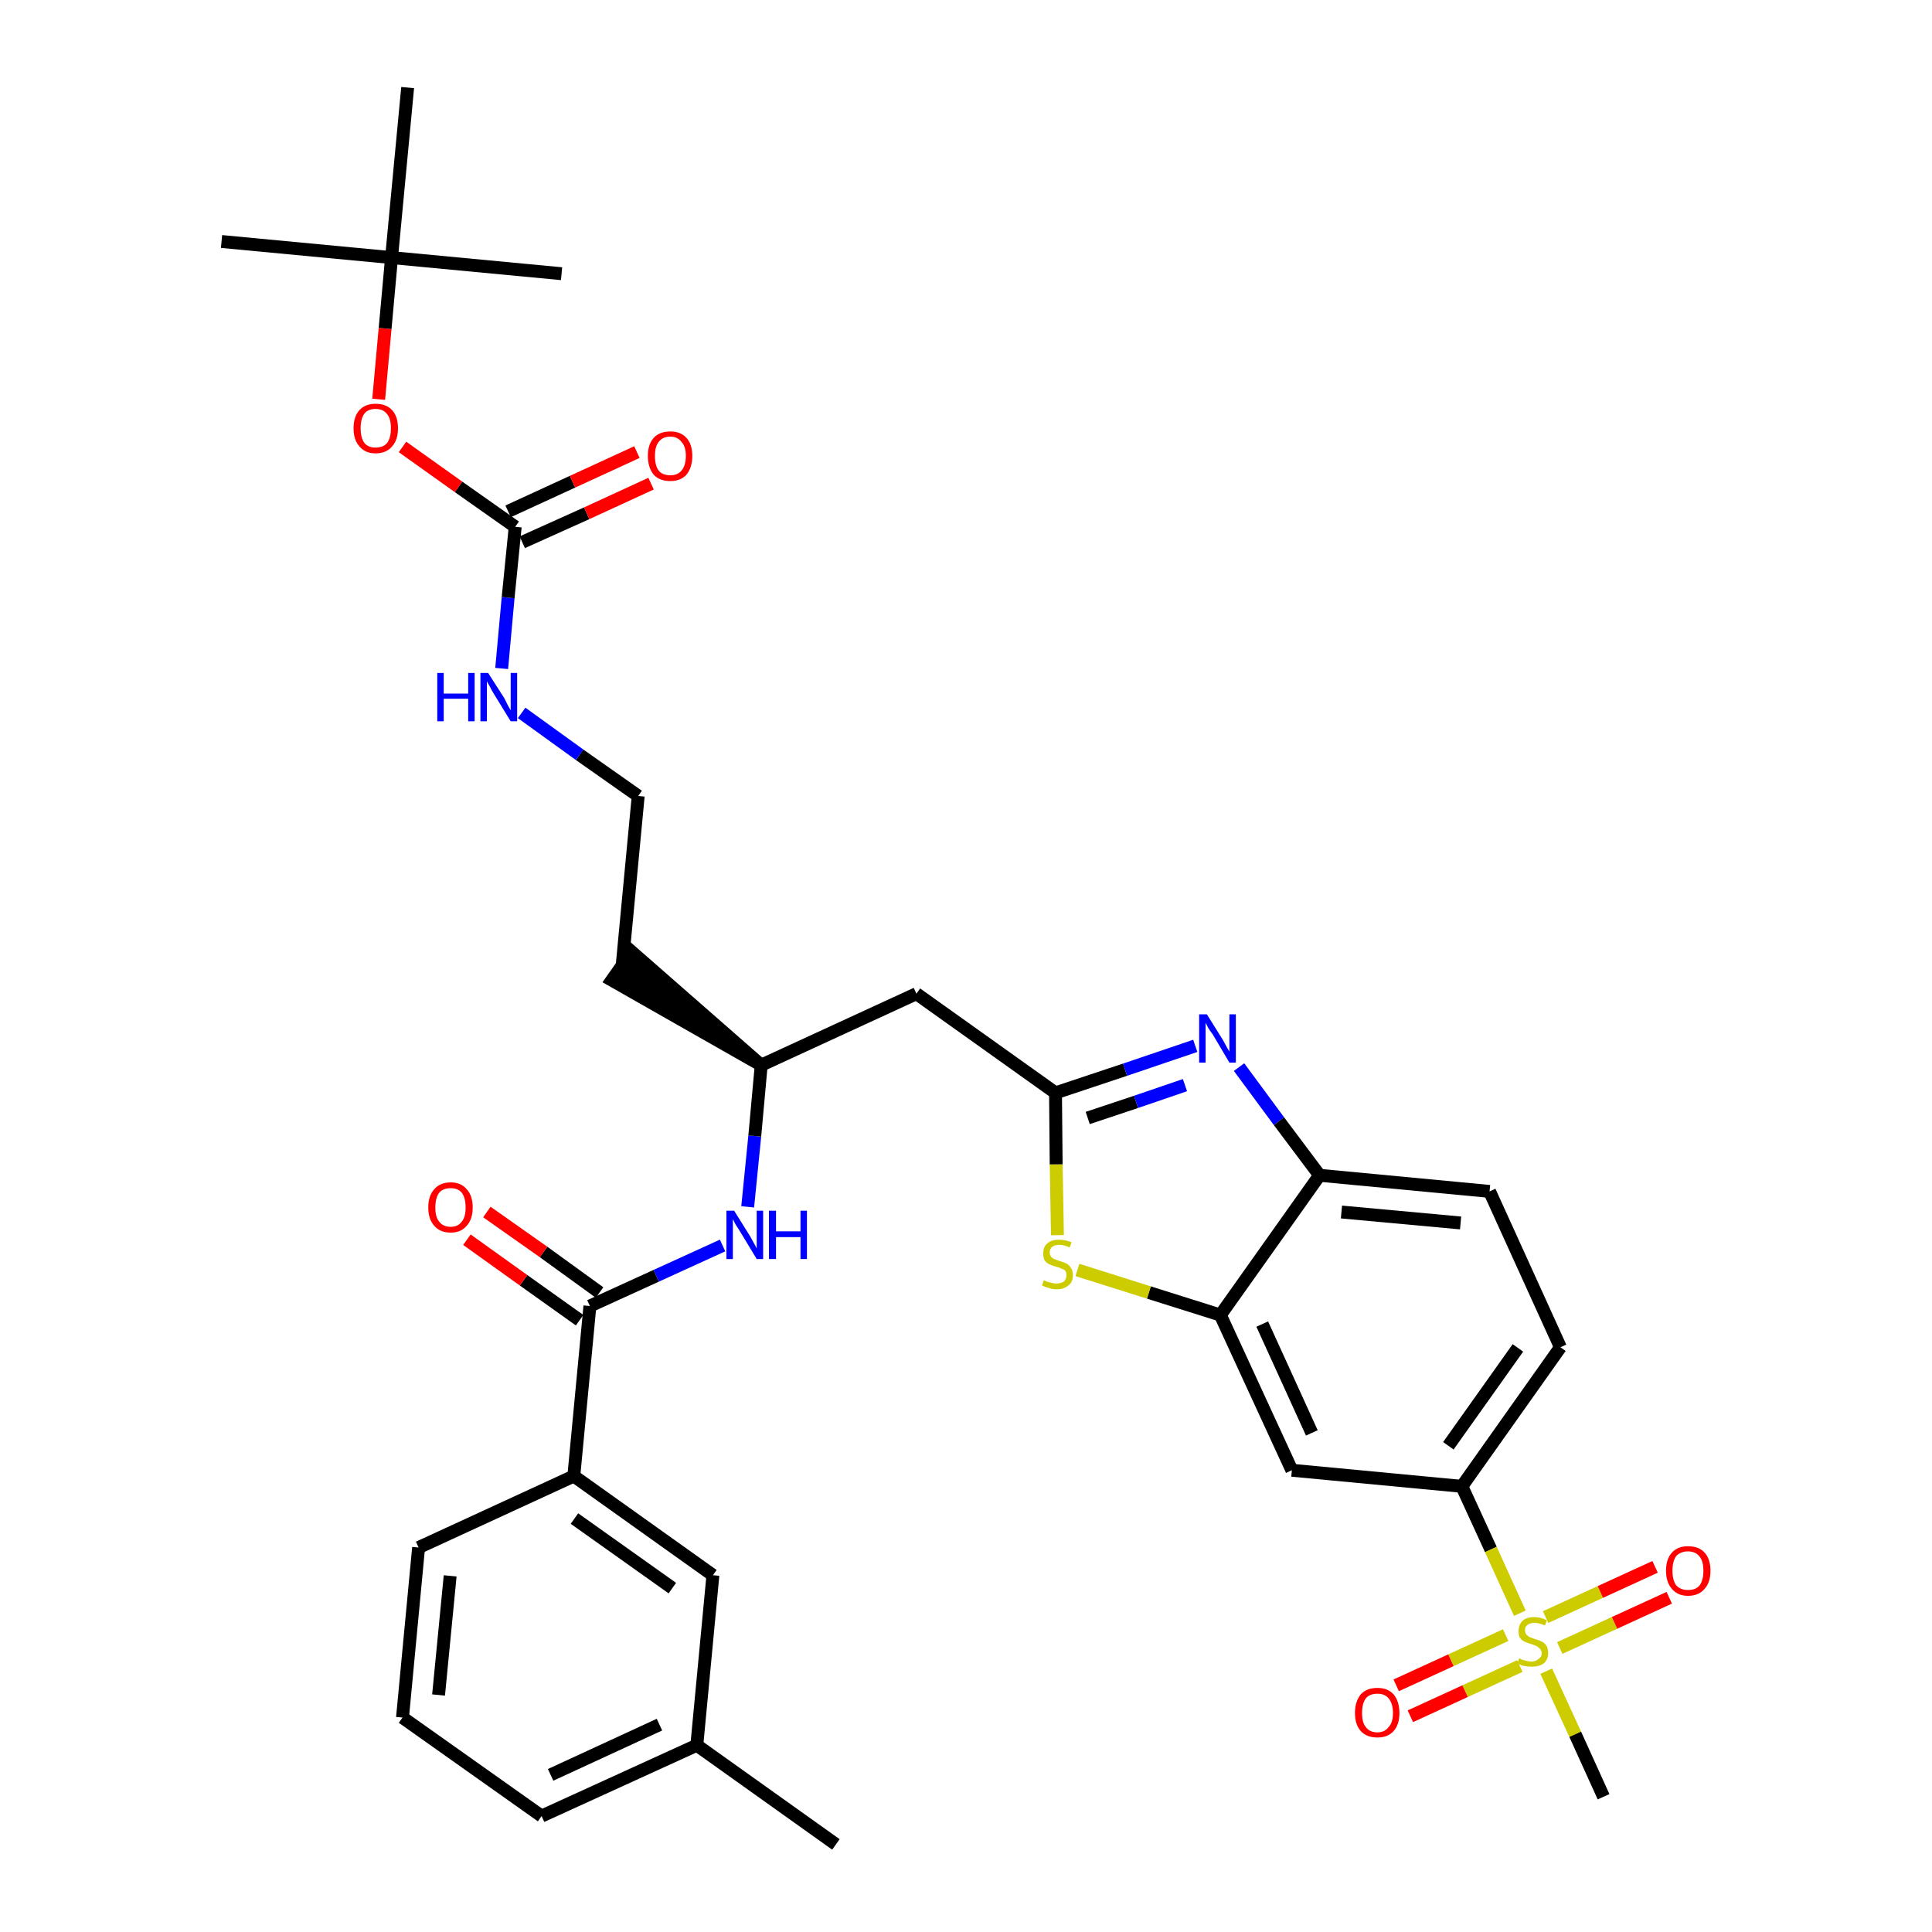 <?xml version='1.0' encoding='iso-8859-1'?>
<svg version='1.1' baseProfile='full'
              xmlns='http://www.w3.org/2000/svg'
                      xmlns:rdkit='http://www.rdkit.org/xml'
                      xmlns:xlink='http://www.w3.org/1999/xlink'
                  xml:space='preserve'
width='300px' height='300px' viewBox='0 0 300 300'>
<!-- END OF HEADER -->
<path class='bond-0 atom-0 atom-1' d='M 129.8,286.4 L 108.2,271.0' style='fill:none;fill-rule:evenodd;stroke:#000000;stroke-width:2.0px;stroke-linecap:butt;stroke-linejoin:miter;stroke-opacity:1' />
<path class='bond-1 atom-1 atom-2' d='M 108.2,271.0 L 84.1,282.0' style='fill:none;fill-rule:evenodd;stroke:#000000;stroke-width:2.0px;stroke-linecap:butt;stroke-linejoin:miter;stroke-opacity:1' />
<path class='bond-1 atom-1 atom-2' d='M 102.4,267.8 L 85.5,275.6' style='fill:none;fill-rule:evenodd;stroke:#000000;stroke-width:2.0px;stroke-linecap:butt;stroke-linejoin:miter;stroke-opacity:1' />
<path class='bond-34 atom-34 atom-1' d='M 110.7,244.6 L 108.2,271.0' style='fill:none;fill-rule:evenodd;stroke:#000000;stroke-width:2.0px;stroke-linecap:butt;stroke-linejoin:miter;stroke-opacity:1' />
<path class='bond-2 atom-2 atom-3' d='M 84.1,282.0 L 62.5,266.7' style='fill:none;fill-rule:evenodd;stroke:#000000;stroke-width:2.0px;stroke-linecap:butt;stroke-linejoin:miter;stroke-opacity:1' />
<path class='bond-3 atom-3 atom-4' d='M 62.5,266.7 L 65.0,240.3' style='fill:none;fill-rule:evenodd;stroke:#000000;stroke-width:2.0px;stroke-linecap:butt;stroke-linejoin:miter;stroke-opacity:1' />
<path class='bond-3 atom-3 atom-4' d='M 68.1,263.2 L 69.9,244.7' style='fill:none;fill-rule:evenodd;stroke:#000000;stroke-width:2.0px;stroke-linecap:butt;stroke-linejoin:miter;stroke-opacity:1' />
<path class='bond-4 atom-4 atom-5' d='M 65.0,240.3 L 89.1,229.2' style='fill:none;fill-rule:evenodd;stroke:#000000;stroke-width:2.0px;stroke-linecap:butt;stroke-linejoin:miter;stroke-opacity:1' />
<path class='bond-5 atom-5 atom-6' d='M 89.1,229.2 L 91.6,202.8' style='fill:none;fill-rule:evenodd;stroke:#000000;stroke-width:2.0px;stroke-linecap:butt;stroke-linejoin:miter;stroke-opacity:1' />
<path class='bond-33 atom-5 atom-34' d='M 89.1,229.2 L 110.7,244.6' style='fill:none;fill-rule:evenodd;stroke:#000000;stroke-width:2.0px;stroke-linecap:butt;stroke-linejoin:miter;stroke-opacity:1' />
<path class='bond-33 atom-5 atom-34' d='M 89.2,235.8 L 104.4,246.6' style='fill:none;fill-rule:evenodd;stroke:#000000;stroke-width:2.0px;stroke-linecap:butt;stroke-linejoin:miter;stroke-opacity:1' />
<path class='bond-6 atom-6 atom-7' d='M 93.1,200.7 L 84.4,194.4' style='fill:none;fill-rule:evenodd;stroke:#000000;stroke-width:2.0px;stroke-linecap:butt;stroke-linejoin:miter;stroke-opacity:1' />
<path class='bond-6 atom-6 atom-7' d='M 84.4,194.4 L 75.6,188.2' style='fill:none;fill-rule:evenodd;stroke:#FF0000;stroke-width:2.0px;stroke-linecap:butt;stroke-linejoin:miter;stroke-opacity:1' />
<path class='bond-6 atom-6 atom-7' d='M 90.0,205.0 L 81.3,198.8' style='fill:none;fill-rule:evenodd;stroke:#000000;stroke-width:2.0px;stroke-linecap:butt;stroke-linejoin:miter;stroke-opacity:1' />
<path class='bond-6 atom-6 atom-7' d='M 81.3,198.8 L 72.5,192.5' style='fill:none;fill-rule:evenodd;stroke:#FF0000;stroke-width:2.0px;stroke-linecap:butt;stroke-linejoin:miter;stroke-opacity:1' />
<path class='bond-7 atom-6 atom-8' d='M 91.6,202.8 L 101.9,198.1' style='fill:none;fill-rule:evenodd;stroke:#000000;stroke-width:2.0px;stroke-linecap:butt;stroke-linejoin:miter;stroke-opacity:1' />
<path class='bond-7 atom-6 atom-8' d='M 101.9,198.1 L 112.2,193.4' style='fill:none;fill-rule:evenodd;stroke:#0000FF;stroke-width:2.0px;stroke-linecap:butt;stroke-linejoin:miter;stroke-opacity:1' />
<path class='bond-8 atom-8 atom-9' d='M 116.1,187.4 L 117.2,176.4' style='fill:none;fill-rule:evenodd;stroke:#0000FF;stroke-width:2.0px;stroke-linecap:butt;stroke-linejoin:miter;stroke-opacity:1' />
<path class='bond-8 atom-8 atom-9' d='M 117.2,176.4 L 118.2,165.4' style='fill:none;fill-rule:evenodd;stroke:#000000;stroke-width:2.0px;stroke-linecap:butt;stroke-linejoin:miter;stroke-opacity:1' />
<path class='bond-9 atom-9 atom-10' d='M 118.2,165.4 L 98.1,147.8 L 95.0,152.2 Z' style='fill:#000000;fill-rule:evenodd;fill-opacity:1;stroke:#000000;stroke-width:2.0px;stroke-linecap:butt;stroke-linejoin:miter;stroke-opacity:1;' />
<path class='bond-19 atom-9 atom-20' d='M 118.2,165.4 L 142.3,154.3' style='fill:none;fill-rule:evenodd;stroke:#000000;stroke-width:2.0px;stroke-linecap:butt;stroke-linejoin:miter;stroke-opacity:1' />
<path class='bond-10 atom-10 atom-11' d='M 96.6,150.0 L 99.1,123.6' style='fill:none;fill-rule:evenodd;stroke:#000000;stroke-width:2.0px;stroke-linecap:butt;stroke-linejoin:miter;stroke-opacity:1' />
<path class='bond-11 atom-11 atom-12' d='M 99.1,123.6 L 90.0,117.2' style='fill:none;fill-rule:evenodd;stroke:#000000;stroke-width:2.0px;stroke-linecap:butt;stroke-linejoin:miter;stroke-opacity:1' />
<path class='bond-11 atom-11 atom-12' d='M 90.0,117.2 L 81.0,110.7' style='fill:none;fill-rule:evenodd;stroke:#0000FF;stroke-width:2.0px;stroke-linecap:butt;stroke-linejoin:miter;stroke-opacity:1' />
<path class='bond-12 atom-12 atom-13' d='M 77.9,103.8 L 78.9,92.8' style='fill:none;fill-rule:evenodd;stroke:#0000FF;stroke-width:2.0px;stroke-linecap:butt;stroke-linejoin:miter;stroke-opacity:1' />
<path class='bond-12 atom-12 atom-13' d='M 78.9,92.8 L 80.0,81.8' style='fill:none;fill-rule:evenodd;stroke:#000000;stroke-width:2.0px;stroke-linecap:butt;stroke-linejoin:miter;stroke-opacity:1' />
<path class='bond-13 atom-13 atom-14' d='M 81.1,84.2 L 91.1,79.7' style='fill:none;fill-rule:evenodd;stroke:#000000;stroke-width:2.0px;stroke-linecap:butt;stroke-linejoin:miter;stroke-opacity:1' />
<path class='bond-13 atom-13 atom-14' d='M 91.1,79.7 L 101.1,75.1' style='fill:none;fill-rule:evenodd;stroke:#FF0000;stroke-width:2.0px;stroke-linecap:butt;stroke-linejoin:miter;stroke-opacity:1' />
<path class='bond-13 atom-13 atom-14' d='M 78.9,79.4 L 88.9,74.8' style='fill:none;fill-rule:evenodd;stroke:#000000;stroke-width:2.0px;stroke-linecap:butt;stroke-linejoin:miter;stroke-opacity:1' />
<path class='bond-13 atom-13 atom-14' d='M 88.9,74.8 L 98.9,70.2' style='fill:none;fill-rule:evenodd;stroke:#FF0000;stroke-width:2.0px;stroke-linecap:butt;stroke-linejoin:miter;stroke-opacity:1' />
<path class='bond-14 atom-13 atom-15' d='M 80.0,81.8 L 71.2,75.6' style='fill:none;fill-rule:evenodd;stroke:#000000;stroke-width:2.0px;stroke-linecap:butt;stroke-linejoin:miter;stroke-opacity:1' />
<path class='bond-14 atom-13 atom-15' d='M 71.2,75.6 L 62.5,69.4' style='fill:none;fill-rule:evenodd;stroke:#FF0000;stroke-width:2.0px;stroke-linecap:butt;stroke-linejoin:miter;stroke-opacity:1' />
<path class='bond-15 atom-15 atom-16' d='M 58.8,62.0 L 59.8,51.0' style='fill:none;fill-rule:evenodd;stroke:#FF0000;stroke-width:2.0px;stroke-linecap:butt;stroke-linejoin:miter;stroke-opacity:1' />
<path class='bond-15 atom-15 atom-16' d='M 59.8,51.0 L 60.8,40.0' style='fill:none;fill-rule:evenodd;stroke:#000000;stroke-width:2.0px;stroke-linecap:butt;stroke-linejoin:miter;stroke-opacity:1' />
<path class='bond-16 atom-16 atom-17' d='M 60.8,40.0 L 34.4,37.5' style='fill:none;fill-rule:evenodd;stroke:#000000;stroke-width:2.0px;stroke-linecap:butt;stroke-linejoin:miter;stroke-opacity:1' />
<path class='bond-17 atom-16 atom-18' d='M 60.8,40.0 L 87.2,42.5' style='fill:none;fill-rule:evenodd;stroke:#000000;stroke-width:2.0px;stroke-linecap:butt;stroke-linejoin:miter;stroke-opacity:1' />
<path class='bond-18 atom-16 atom-19' d='M 60.8,40.0 L 63.3,13.6' style='fill:none;fill-rule:evenodd;stroke:#000000;stroke-width:2.0px;stroke-linecap:butt;stroke-linejoin:miter;stroke-opacity:1' />
<path class='bond-20 atom-20 atom-21' d='M 142.3,154.3 L 163.9,169.7' style='fill:none;fill-rule:evenodd;stroke:#000000;stroke-width:2.0px;stroke-linecap:butt;stroke-linejoin:miter;stroke-opacity:1' />
<path class='bond-21 atom-21 atom-22' d='M 163.9,169.7 L 174.7,166.1' style='fill:none;fill-rule:evenodd;stroke:#000000;stroke-width:2.0px;stroke-linecap:butt;stroke-linejoin:miter;stroke-opacity:1' />
<path class='bond-21 atom-21 atom-22' d='M 174.7,166.1 L 185.6,162.4' style='fill:none;fill-rule:evenodd;stroke:#0000FF;stroke-width:2.0px;stroke-linecap:butt;stroke-linejoin:miter;stroke-opacity:1' />
<path class='bond-21 atom-21 atom-22' d='M 168.9,173.6 L 176.4,171.1' style='fill:none;fill-rule:evenodd;stroke:#000000;stroke-width:2.0px;stroke-linecap:butt;stroke-linejoin:miter;stroke-opacity:1' />
<path class='bond-21 atom-21 atom-22' d='M 176.4,171.1 L 184.0,168.5' style='fill:none;fill-rule:evenodd;stroke:#0000FF;stroke-width:2.0px;stroke-linecap:butt;stroke-linejoin:miter;stroke-opacity:1' />
<path class='bond-35 atom-33 atom-21' d='M 164.2,191.8 L 164.0,180.8' style='fill:none;fill-rule:evenodd;stroke:#CCCC00;stroke-width:2.0px;stroke-linecap:butt;stroke-linejoin:miter;stroke-opacity:1' />
<path class='bond-35 atom-33 atom-21' d='M 164.0,180.8 L 163.9,169.7' style='fill:none;fill-rule:evenodd;stroke:#000000;stroke-width:2.0px;stroke-linecap:butt;stroke-linejoin:miter;stroke-opacity:1' />
<path class='bond-22 atom-22 atom-23' d='M 192.4,165.7 L 198.6,174.1' style='fill:none;fill-rule:evenodd;stroke:#0000FF;stroke-width:2.0px;stroke-linecap:butt;stroke-linejoin:miter;stroke-opacity:1' />
<path class='bond-22 atom-22 atom-23' d='M 198.6,174.1 L 204.9,182.5' style='fill:none;fill-rule:evenodd;stroke:#000000;stroke-width:2.0px;stroke-linecap:butt;stroke-linejoin:miter;stroke-opacity:1' />
<path class='bond-23 atom-23 atom-24' d='M 204.9,182.5 L 231.3,185.0' style='fill:none;fill-rule:evenodd;stroke:#000000;stroke-width:2.0px;stroke-linecap:butt;stroke-linejoin:miter;stroke-opacity:1' />
<path class='bond-23 atom-23 atom-24' d='M 208.3,188.2 L 226.8,189.9' style='fill:none;fill-rule:evenodd;stroke:#000000;stroke-width:2.0px;stroke-linecap:butt;stroke-linejoin:miter;stroke-opacity:1' />
<path class='bond-36 atom-32 atom-23' d='M 189.5,204.2 L 204.9,182.5' style='fill:none;fill-rule:evenodd;stroke:#000000;stroke-width:2.0px;stroke-linecap:butt;stroke-linejoin:miter;stroke-opacity:1' />
<path class='bond-24 atom-24 atom-25' d='M 231.3,185.0 L 242.3,209.2' style='fill:none;fill-rule:evenodd;stroke:#000000;stroke-width:2.0px;stroke-linecap:butt;stroke-linejoin:miter;stroke-opacity:1' />
<path class='bond-25 atom-25 atom-26' d='M 242.3,209.2 L 227.0,230.8' style='fill:none;fill-rule:evenodd;stroke:#000000;stroke-width:2.0px;stroke-linecap:butt;stroke-linejoin:miter;stroke-opacity:1' />
<path class='bond-25 atom-25 atom-26' d='M 235.7,209.3 L 224.9,224.5' style='fill:none;fill-rule:evenodd;stroke:#000000;stroke-width:2.0px;stroke-linecap:butt;stroke-linejoin:miter;stroke-opacity:1' />
<path class='bond-26 atom-26 atom-27' d='M 227.0,230.8 L 231.5,240.6' style='fill:none;fill-rule:evenodd;stroke:#000000;stroke-width:2.0px;stroke-linecap:butt;stroke-linejoin:miter;stroke-opacity:1' />
<path class='bond-26 atom-26 atom-27' d='M 231.5,240.6 L 236.0,250.5' style='fill:none;fill-rule:evenodd;stroke:#CCCC00;stroke-width:2.0px;stroke-linecap:butt;stroke-linejoin:miter;stroke-opacity:1' />
<path class='bond-30 atom-26 atom-31' d='M 227.0,230.8 L 200.6,228.3' style='fill:none;fill-rule:evenodd;stroke:#000000;stroke-width:2.0px;stroke-linecap:butt;stroke-linejoin:miter;stroke-opacity:1' />
<path class='bond-27 atom-27 atom-28' d='M 240.1,259.5 L 244.6,269.3' style='fill:none;fill-rule:evenodd;stroke:#CCCC00;stroke-width:2.0px;stroke-linecap:butt;stroke-linejoin:miter;stroke-opacity:1' />
<path class='bond-27 atom-27 atom-28' d='M 244.6,269.3 L 249.0,279.0' style='fill:none;fill-rule:evenodd;stroke:#000000;stroke-width:2.0px;stroke-linecap:butt;stroke-linejoin:miter;stroke-opacity:1' />
<path class='bond-28 atom-27 atom-29' d='M 242.2,255.9 L 250.7,252.0' style='fill:none;fill-rule:evenodd;stroke:#CCCC00;stroke-width:2.0px;stroke-linecap:butt;stroke-linejoin:miter;stroke-opacity:1' />
<path class='bond-28 atom-27 atom-29' d='M 250.7,252.0 L 259.2,248.1' style='fill:none;fill-rule:evenodd;stroke:#FF0000;stroke-width:2.0px;stroke-linecap:butt;stroke-linejoin:miter;stroke-opacity:1' />
<path class='bond-28 atom-27 atom-29' d='M 240.0,251.1 L 248.5,247.2' style='fill:none;fill-rule:evenodd;stroke:#CCCC00;stroke-width:2.0px;stroke-linecap:butt;stroke-linejoin:miter;stroke-opacity:1' />
<path class='bond-28 atom-27 atom-29' d='M 248.5,247.2 L 257.0,243.3' style='fill:none;fill-rule:evenodd;stroke:#FF0000;stroke-width:2.0px;stroke-linecap:butt;stroke-linejoin:miter;stroke-opacity:1' />
<path class='bond-29 atom-27 atom-30' d='M 233.8,253.9 L 225.3,257.8' style='fill:none;fill-rule:evenodd;stroke:#CCCC00;stroke-width:2.0px;stroke-linecap:butt;stroke-linejoin:miter;stroke-opacity:1' />
<path class='bond-29 atom-27 atom-30' d='M 225.3,257.8 L 216.8,261.7' style='fill:none;fill-rule:evenodd;stroke:#FF0000;stroke-width:2.0px;stroke-linecap:butt;stroke-linejoin:miter;stroke-opacity:1' />
<path class='bond-29 atom-27 atom-30' d='M 236.0,258.7 L 227.5,262.6' style='fill:none;fill-rule:evenodd;stroke:#CCCC00;stroke-width:2.0px;stroke-linecap:butt;stroke-linejoin:miter;stroke-opacity:1' />
<path class='bond-29 atom-27 atom-30' d='M 227.5,262.6 L 219.0,266.5' style='fill:none;fill-rule:evenodd;stroke:#FF0000;stroke-width:2.0px;stroke-linecap:butt;stroke-linejoin:miter;stroke-opacity:1' />
<path class='bond-31 atom-31 atom-32' d='M 200.6,228.3 L 189.5,204.2' style='fill:none;fill-rule:evenodd;stroke:#000000;stroke-width:2.0px;stroke-linecap:butt;stroke-linejoin:miter;stroke-opacity:1' />
<path class='bond-31 atom-31 atom-32' d='M 203.7,222.5 L 196.0,205.6' style='fill:none;fill-rule:evenodd;stroke:#000000;stroke-width:2.0px;stroke-linecap:butt;stroke-linejoin:miter;stroke-opacity:1' />
<path class='bond-32 atom-32 atom-33' d='M 189.5,204.2 L 178.4,200.7' style='fill:none;fill-rule:evenodd;stroke:#000000;stroke-width:2.0px;stroke-linecap:butt;stroke-linejoin:miter;stroke-opacity:1' />
<path class='bond-32 atom-32 atom-33' d='M 178.4,200.7 L 167.3,197.2' style='fill:none;fill-rule:evenodd;stroke:#CCCC00;stroke-width:2.0px;stroke-linecap:butt;stroke-linejoin:miter;stroke-opacity:1' />
<path  class='atom-7' d='M 66.5 187.5
Q 66.5 185.7, 67.4 184.7
Q 68.3 183.6, 70.0 183.6
Q 71.6 183.6, 72.5 184.7
Q 73.4 185.7, 73.4 187.5
Q 73.4 189.3, 72.5 190.3
Q 71.6 191.4, 70.0 191.4
Q 68.3 191.4, 67.4 190.3
Q 66.5 189.3, 66.5 187.5
M 70.0 190.5
Q 71.1 190.5, 71.7 189.7
Q 72.3 189.0, 72.3 187.5
Q 72.3 186.0, 71.7 185.2
Q 71.1 184.5, 70.0 184.5
Q 68.8 184.5, 68.2 185.2
Q 67.6 186.0, 67.6 187.5
Q 67.6 189.0, 68.2 189.7
Q 68.8 190.5, 70.0 190.5
' fill='#FF0000'/>
<path  class='atom-8' d='M 114.0 188.0
L 116.5 192.0
Q 116.7 192.4, 117.1 193.1
Q 117.5 193.8, 117.5 193.9
L 117.5 188.0
L 118.5 188.0
L 118.5 195.5
L 117.5 195.5
L 114.9 191.2
Q 114.6 190.7, 114.2 190.1
Q 113.9 189.5, 113.8 189.3
L 113.8 195.5
L 112.8 195.5
L 112.8 188.0
L 114.0 188.0
' fill='#0000FF'/>
<path  class='atom-8' d='M 119.4 188.0
L 120.5 188.0
L 120.5 191.2
L 124.3 191.2
L 124.3 188.0
L 125.3 188.0
L 125.3 195.5
L 124.3 195.5
L 124.3 192.1
L 120.5 192.1
L 120.5 195.5
L 119.4 195.5
L 119.4 188.0
' fill='#0000FF'/>
<path  class='atom-12' d='M 67.9 104.5
L 68.9 104.5
L 68.9 107.7
L 72.7 107.7
L 72.7 104.5
L 73.7 104.5
L 73.7 112.0
L 72.7 112.0
L 72.7 108.5
L 68.9 108.5
L 68.9 112.0
L 67.9 112.0
L 67.9 104.5
' fill='#0000FF'/>
<path  class='atom-12' d='M 75.8 104.5
L 78.3 108.4
Q 78.5 108.8, 78.9 109.6
Q 79.3 110.3, 79.3 110.3
L 79.3 104.5
L 80.3 104.5
L 80.3 112.0
L 79.3 112.0
L 76.6 107.6
Q 76.3 107.1, 76.0 106.5
Q 75.7 106.0, 75.6 105.8
L 75.6 112.0
L 74.6 112.0
L 74.6 104.5
L 75.8 104.5
' fill='#0000FF'/>
<path  class='atom-14' d='M 100.6 70.8
Q 100.6 69.0, 101.5 68.0
Q 102.4 67.0, 104.1 67.0
Q 105.7 67.0, 106.6 68.0
Q 107.5 69.0, 107.5 70.8
Q 107.5 72.6, 106.6 73.7
Q 105.7 74.7, 104.1 74.7
Q 102.4 74.7, 101.5 73.7
Q 100.6 72.6, 100.6 70.8
M 104.1 73.8
Q 105.2 73.8, 105.8 73.1
Q 106.5 72.3, 106.5 70.8
Q 106.5 69.3, 105.8 68.6
Q 105.2 67.8, 104.1 67.8
Q 102.9 67.8, 102.3 68.6
Q 101.7 69.3, 101.7 70.8
Q 101.7 72.3, 102.3 73.1
Q 102.9 73.8, 104.1 73.8
' fill='#FF0000'/>
<path  class='atom-15' d='M 54.9 66.5
Q 54.9 64.7, 55.8 63.7
Q 56.7 62.7, 58.3 62.7
Q 60.0 62.7, 60.9 63.7
Q 61.8 64.7, 61.8 66.5
Q 61.8 68.3, 60.9 69.3
Q 60.0 70.4, 58.3 70.4
Q 56.7 70.4, 55.8 69.3
Q 54.9 68.3, 54.9 66.5
M 58.3 69.5
Q 59.5 69.5, 60.1 68.8
Q 60.7 68.0, 60.7 66.5
Q 60.7 65.0, 60.1 64.3
Q 59.5 63.5, 58.3 63.5
Q 57.2 63.5, 56.6 64.2
Q 56.0 65.0, 56.0 66.5
Q 56.0 68.0, 56.6 68.8
Q 57.2 69.5, 58.3 69.5
' fill='#FF0000'/>
<path  class='atom-22' d='M 187.4 157.5
L 189.9 161.5
Q 190.1 161.9, 190.5 162.6
Q 190.9 163.3, 190.9 163.3
L 190.9 157.5
L 191.9 157.5
L 191.9 165.0
L 190.9 165.0
L 188.3 160.6
Q 187.9 160.1, 187.6 159.6
Q 187.3 159.0, 187.2 158.8
L 187.2 165.0
L 186.2 165.0
L 186.2 157.5
L 187.4 157.5
' fill='#0000FF'/>
<path  class='atom-27' d='M 235.9 257.5
Q 236.0 257.5, 236.3 257.7
Q 236.7 257.8, 237.0 257.9
Q 237.4 258.0, 237.8 258.0
Q 238.5 258.0, 238.9 257.6
Q 239.4 257.3, 239.4 256.7
Q 239.4 256.3, 239.1 256.0
Q 238.9 255.8, 238.6 255.6
Q 238.3 255.5, 237.8 255.3
Q 237.1 255.1, 236.7 254.9
Q 236.3 254.7, 236.0 254.3
Q 235.8 253.9, 235.8 253.3
Q 235.8 252.3, 236.4 251.7
Q 237.0 251.1, 238.3 251.1
Q 239.2 251.1, 240.2 251.6
L 239.9 252.4
Q 239.0 252.0, 238.3 252.0
Q 237.6 252.0, 237.2 252.3
Q 236.8 252.6, 236.8 253.1
Q 236.8 253.5, 237.0 253.8
Q 237.2 254.0, 237.5 254.2
Q 237.8 254.3, 238.3 254.5
Q 239.0 254.7, 239.4 254.9
Q 239.8 255.1, 240.1 255.5
Q 240.4 256.0, 240.4 256.7
Q 240.4 257.7, 239.7 258.3
Q 239.0 258.8, 237.9 258.8
Q 237.2 258.8, 236.7 258.7
Q 236.2 258.6, 235.6 258.3
L 235.9 257.5
' fill='#CCCC00'/>
<path  class='atom-29' d='M 258.7 243.9
Q 258.7 242.1, 259.6 241.1
Q 260.5 240.1, 262.1 240.1
Q 263.8 240.1, 264.7 241.1
Q 265.6 242.1, 265.6 243.9
Q 265.6 245.7, 264.7 246.7
Q 263.8 247.8, 262.1 247.8
Q 260.5 247.8, 259.6 246.7
Q 258.7 245.7, 258.7 243.9
M 262.1 246.9
Q 263.3 246.9, 263.9 246.2
Q 264.5 245.4, 264.5 243.9
Q 264.5 242.4, 263.9 241.7
Q 263.3 240.9, 262.1 240.9
Q 261.0 240.9, 260.3 241.6
Q 259.7 242.4, 259.7 243.9
Q 259.7 245.4, 260.3 246.2
Q 261.0 246.9, 262.1 246.9
' fill='#FF0000'/>
<path  class='atom-30' d='M 210.4 266.0
Q 210.4 264.2, 211.3 263.1
Q 212.2 262.1, 213.9 262.1
Q 215.5 262.1, 216.4 263.1
Q 217.3 264.2, 217.3 266.0
Q 217.3 267.8, 216.4 268.8
Q 215.5 269.8, 213.9 269.8
Q 212.2 269.8, 211.3 268.8
Q 210.4 267.8, 210.4 266.0
M 213.9 269.0
Q 215.0 269.0, 215.6 268.2
Q 216.3 267.5, 216.3 266.0
Q 216.3 264.5, 215.6 263.7
Q 215.0 263.0, 213.9 263.0
Q 212.7 263.0, 212.1 263.7
Q 211.5 264.5, 211.5 266.0
Q 211.5 267.5, 212.1 268.2
Q 212.7 269.0, 213.9 269.0
' fill='#FF0000'/>
<path  class='atom-33' d='M 162.1 198.8
Q 162.2 198.8, 162.5 199.0
Q 162.9 199.1, 163.3 199.2
Q 163.6 199.3, 164.0 199.3
Q 164.7 199.3, 165.2 199.0
Q 165.6 198.6, 165.6 198.0
Q 165.6 197.6, 165.4 197.3
Q 165.2 197.1, 164.8 197.0
Q 164.5 196.8, 164.0 196.7
Q 163.3 196.5, 162.9 196.3
Q 162.5 196.1, 162.2 195.7
Q 162.0 195.3, 162.0 194.6
Q 162.0 193.6, 162.6 193.1
Q 163.2 192.5, 164.5 192.5
Q 165.4 192.5, 166.4 192.9
L 166.1 193.7
Q 165.2 193.3, 164.5 193.3
Q 163.8 193.3, 163.4 193.6
Q 163.0 193.9, 163.0 194.5
Q 163.0 194.9, 163.2 195.1
Q 163.4 195.4, 163.7 195.5
Q 164.0 195.6, 164.5 195.8
Q 165.2 196.0, 165.6 196.2
Q 166.0 196.4, 166.3 196.9
Q 166.6 197.3, 166.6 198.0
Q 166.6 199.1, 165.9 199.6
Q 165.2 200.2, 164.1 200.2
Q 163.4 200.2, 162.9 200.0
Q 162.4 199.9, 161.8 199.6
L 162.1 198.8
' fill='#CCCC00'/>
</svg>
